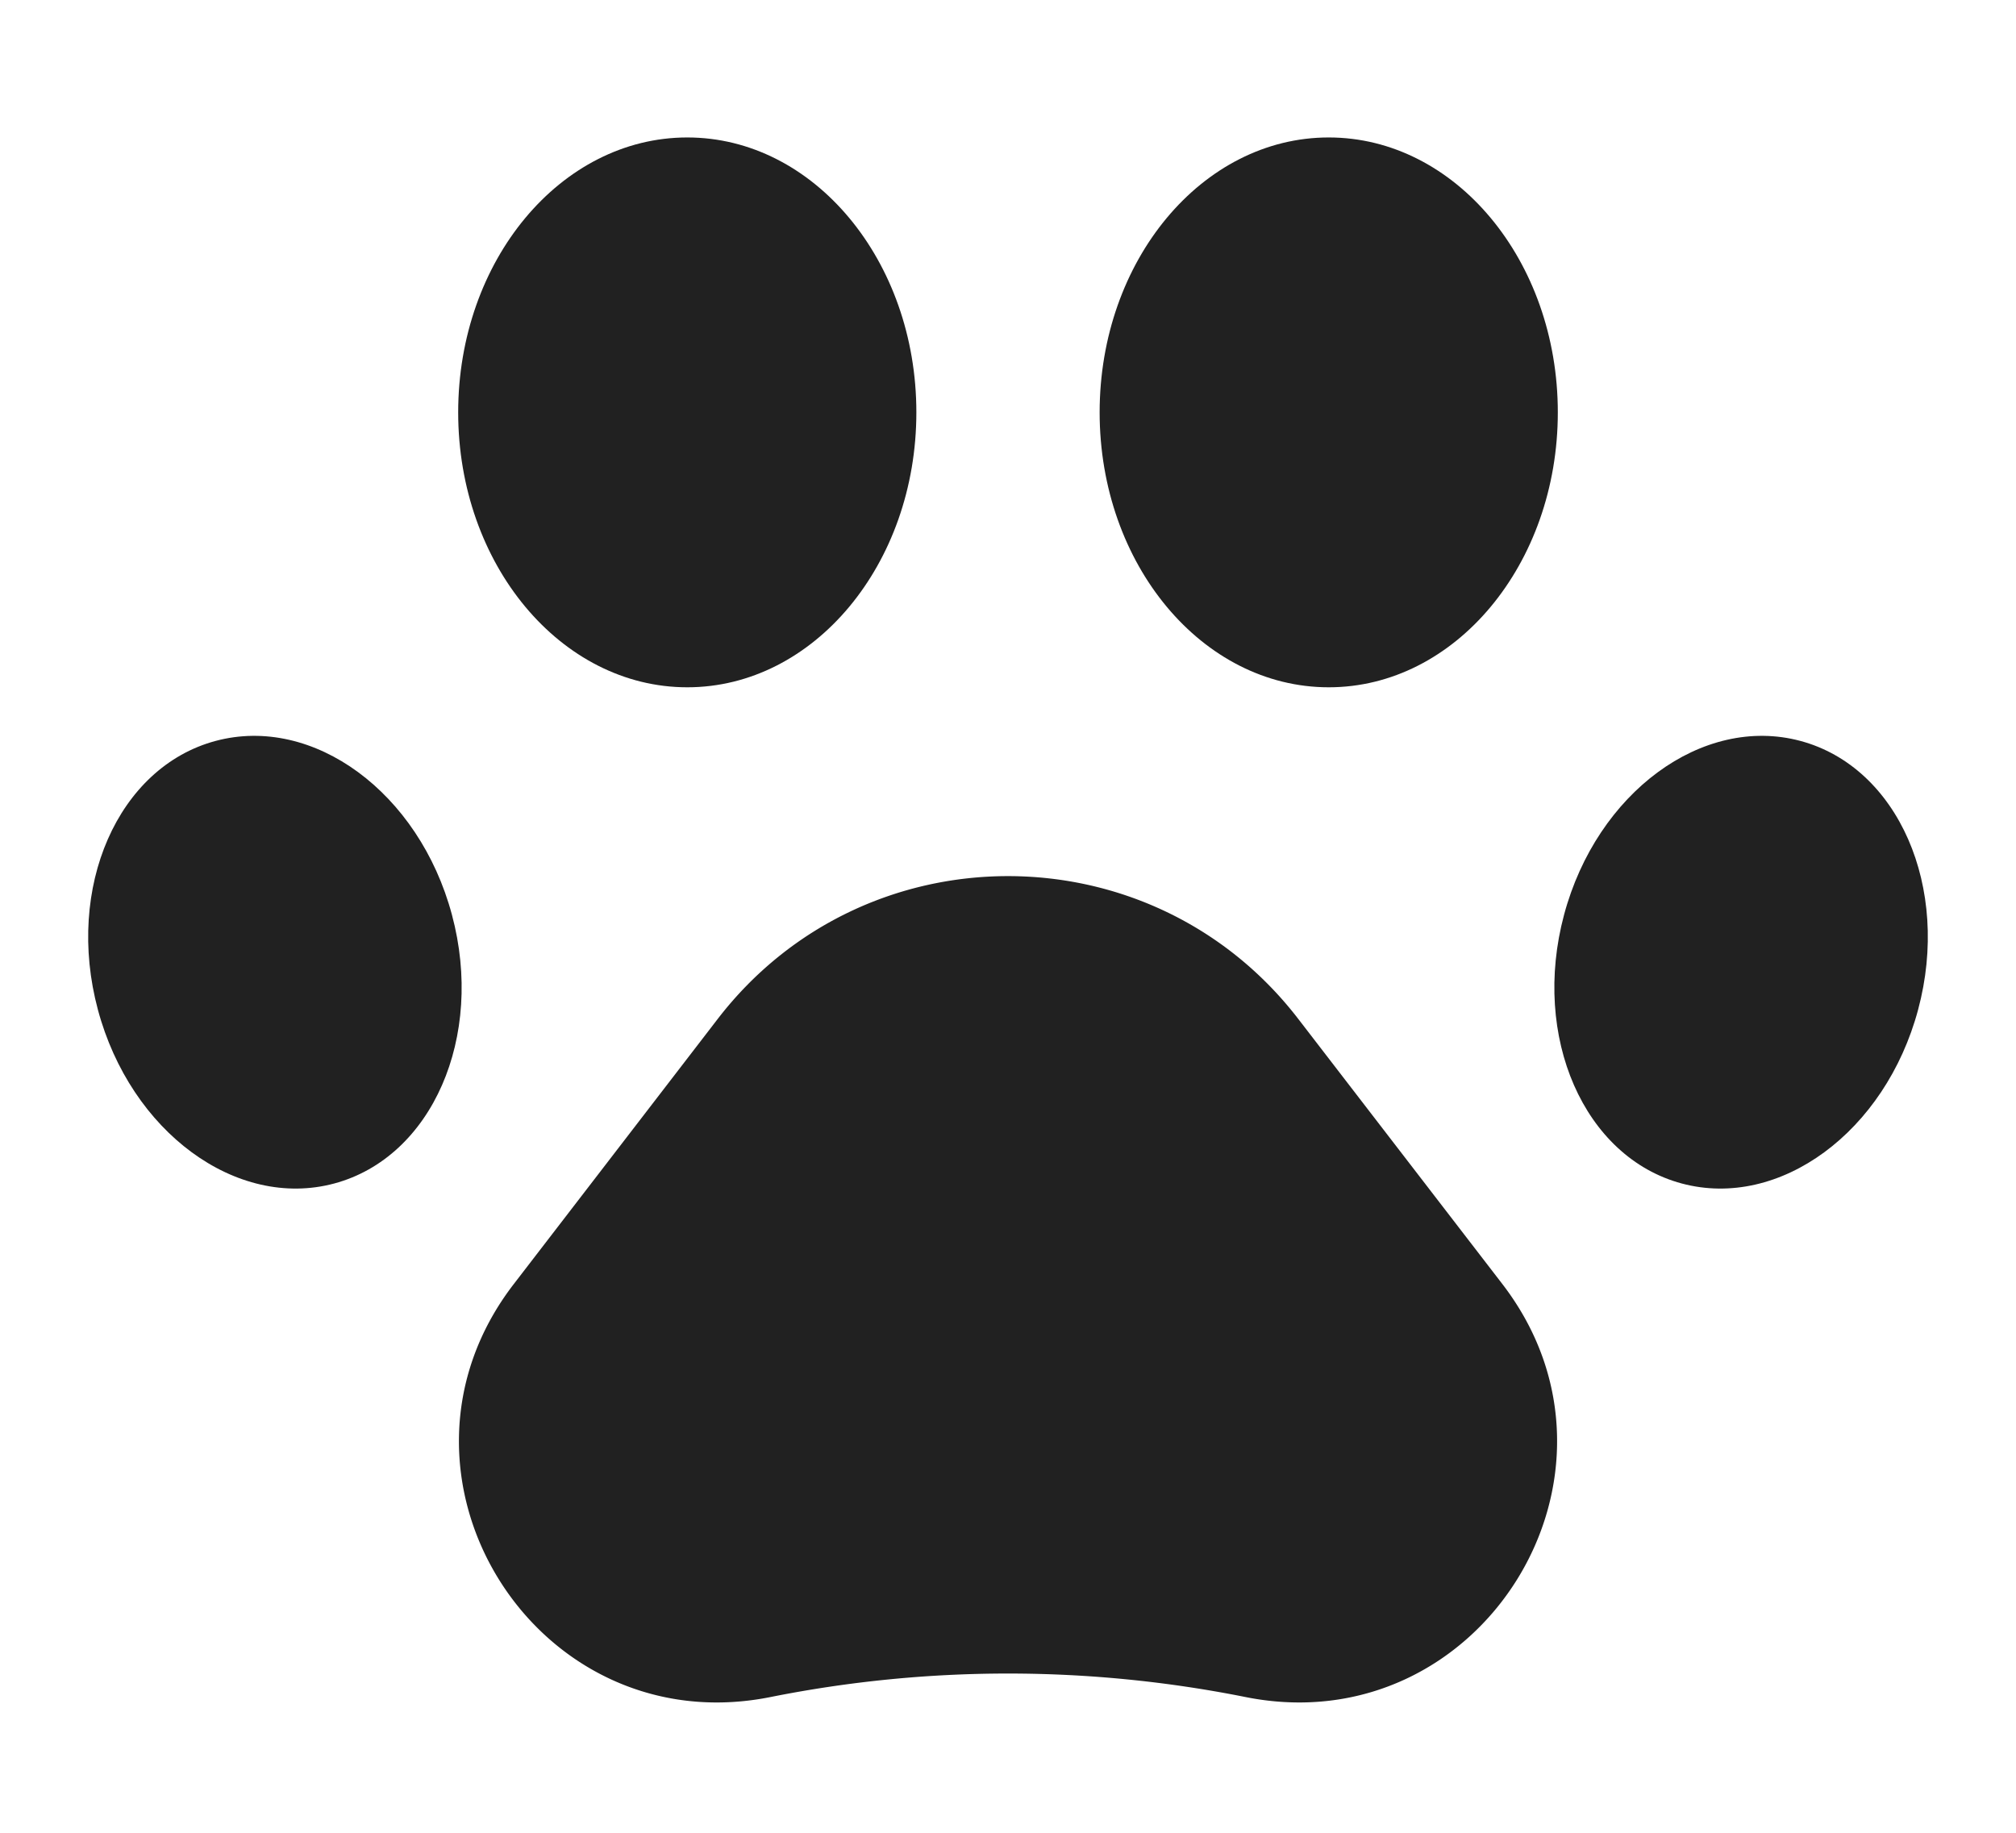 <svg xmlns="http://www.w3.org/2000/svg" width="22" height="20" fill="none" viewBox="0 0 22 20"><path fill="#212121" d="M8.407 18.519c-2.567.513-4.398-2.431-2.801-4.506l2.224-2.891c1.6-2.082 4.74-2.082 6.34 0l2.225 2.89c1.596 2.076-.235 5.02-2.802 4.507a13.224 13.224 0 0 0-5.186 0Z"/><ellipse cx="7.5" cy="4.5" fill="#212121" rx="2.5" ry="3"/><ellipse cx="3" cy="10.5" fill="#212121" rx="2" ry="2.5" transform="rotate(-15 3 10.5)"/><ellipse cx="19" cy="10.5" fill="#212121" rx="2" ry="2.5" transform="rotate(15 19 10.5)"/><ellipse cx="14.5" cy="4.5" fill="#212121" rx="2.5" ry="3"/></svg>